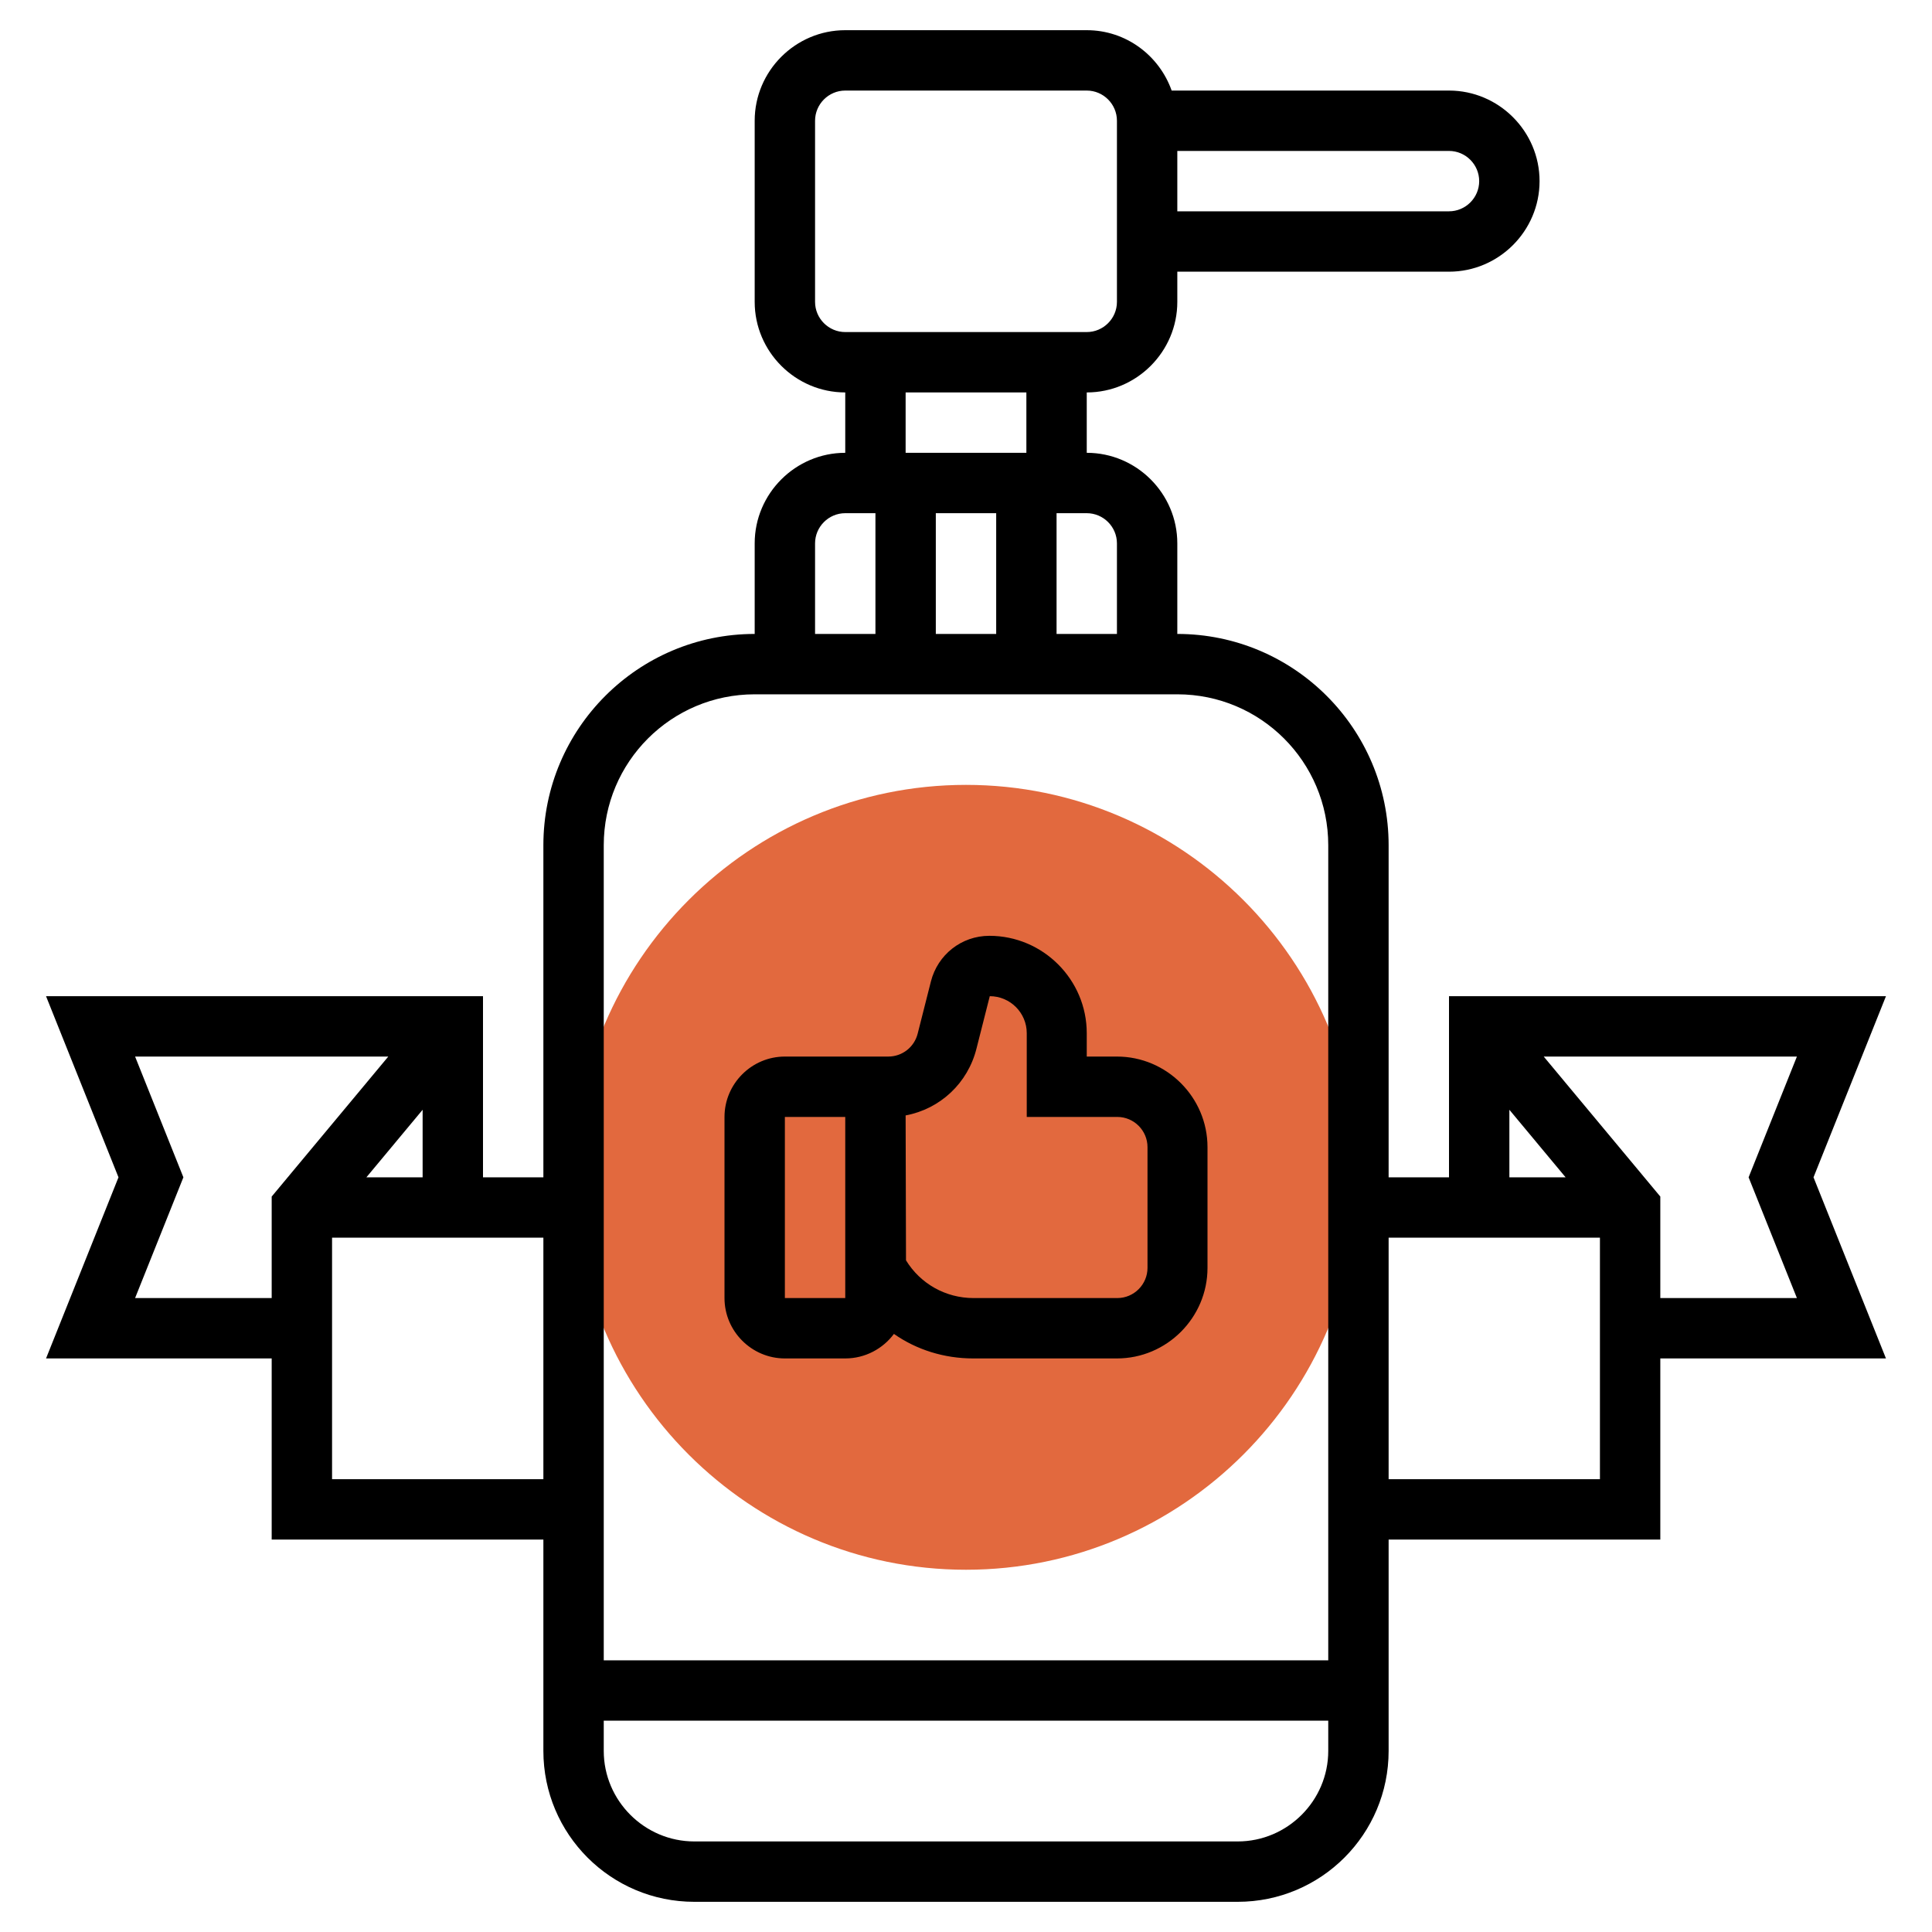 <?xml version="1.0" encoding="utf-8"?>
<!-- Generator: Adobe Illustrator 24.1.2, SVG Export Plug-In . SVG Version: 6.00 Build 0)  -->
<svg version="1.1" id="Layer_5" xmlns="http://www.w3.org/2000/svg" xmlns:xlink="http://www.w3.org/1999/xlink" x="0px" y="0px"
	 viewBox="0 0 512 512" style="enable-background:new 0 0 512 512;" xml:space="preserve">
<style type="text/css">
	.st0{fill:#E2693E;}
</style>
<g>
	<g>
		<path class="st0" d="M256,416c-57.3,0-104-46.7-104-104s46.7-104,104-104s104,46.7,104,104S313.3,416,256,416z"/>
	</g>
</g>
<g>
	<path d="M208,360h16c5.3,0,10-2.6,12.9-6.5c6,4.2,13.3,6.5,21,6.5H296c13.2,0,24-10.8,24-24v-32c0-13.2-10.8-24-24-24h-8v-6.2
		c0-14.2-11.6-25.8-25.8-25.8c-7.4,0-13.7,5-15.5,12.1l-3.5,13.8c-0.9,3.6-4.1,6.1-7.8,6.1H208c-8.8,0-16,7.2-16,16v48
		C192,352.8,199.2,360,208,360L208,360z M240,295.6c9.1-1.7,16.5-8.5,18.8-17.8l3.5-13.8c5.4,0,9.8,4.4,9.8,9.8V296h24
		c4.4,0,8,3.6,8,8v32c0,4.4-3.6,8-8,8H258c-7.4,0-14.1-3.8-17.9-10L240,295.6L240,295.6z M208,296h16v48h-16V296z"/>
	<path d="M480.6,312l19.2-48H384v48h-16v-88c0-30.9-25.1-56-56-56v-24c0-13.2-10.8-24-24-24v-16c13.2,0,24-10.8,24-24v-8h72
		c13.2,0,24-10.8,24-24s-10.8-24-24-24h-73.5c-3.3-9.3-12.1-16-22.5-16h-64c-13.2,0-24,10.8-24,24v48c0,13.2,10.8,24,24,24v16
		c-13.2,0-24,10.8-24,24v24c-30.9,0-56,25.1-56,56v88h-16v-48H12.2l19.2,48l-19.2,48H72v48h72v56c0,22.1,17.9,40,40,40h144
		c22.1,0,40-17.9,40-40v-56h72v-48h59.8L480.6,312z M400,294.1l14.9,17.9H400V294.1z M296,144v24h-16v-32h8
		C292.4,136,296,139.6,296,144z M264,136v32h-16v-32H264z M392,48c0,4.4-3.6,8-8,8h-72V40h72C388.4,40,392,43.6,392,48z M216,80V32
		c0-4.4,3.6-8,8-8h64c4.4,0,8,3.6,8,8v48c0,4.4-3.6,8-8,8h-64C219.6,88,216,84.4,216,80z M240,104h32v16h-32V104z M216,144
		c0-4.4,3.6-8,8-8h8v32h-16V144z M200,184h112c22.1,0,40,17.9,40,40v216H160V224C160,201.9,177.9,184,200,184z M97.1,312l14.9-17.9
		V312H97.1z M35.8,344l12.8-32l-12.8-32h67.1L72,317.1V344H35.8z M88,392v-64h56v64H88z M328,488H184c-13.2,0-24-10.8-24-24v-8h192
		v8C352,477.2,341.2,488,328,488z M368,392v-64h56v64H368z M476.2,344H440v-26.9L409.1,280h67.1l-12.8,32L476.2,344z"/>
</g>
</svg>
